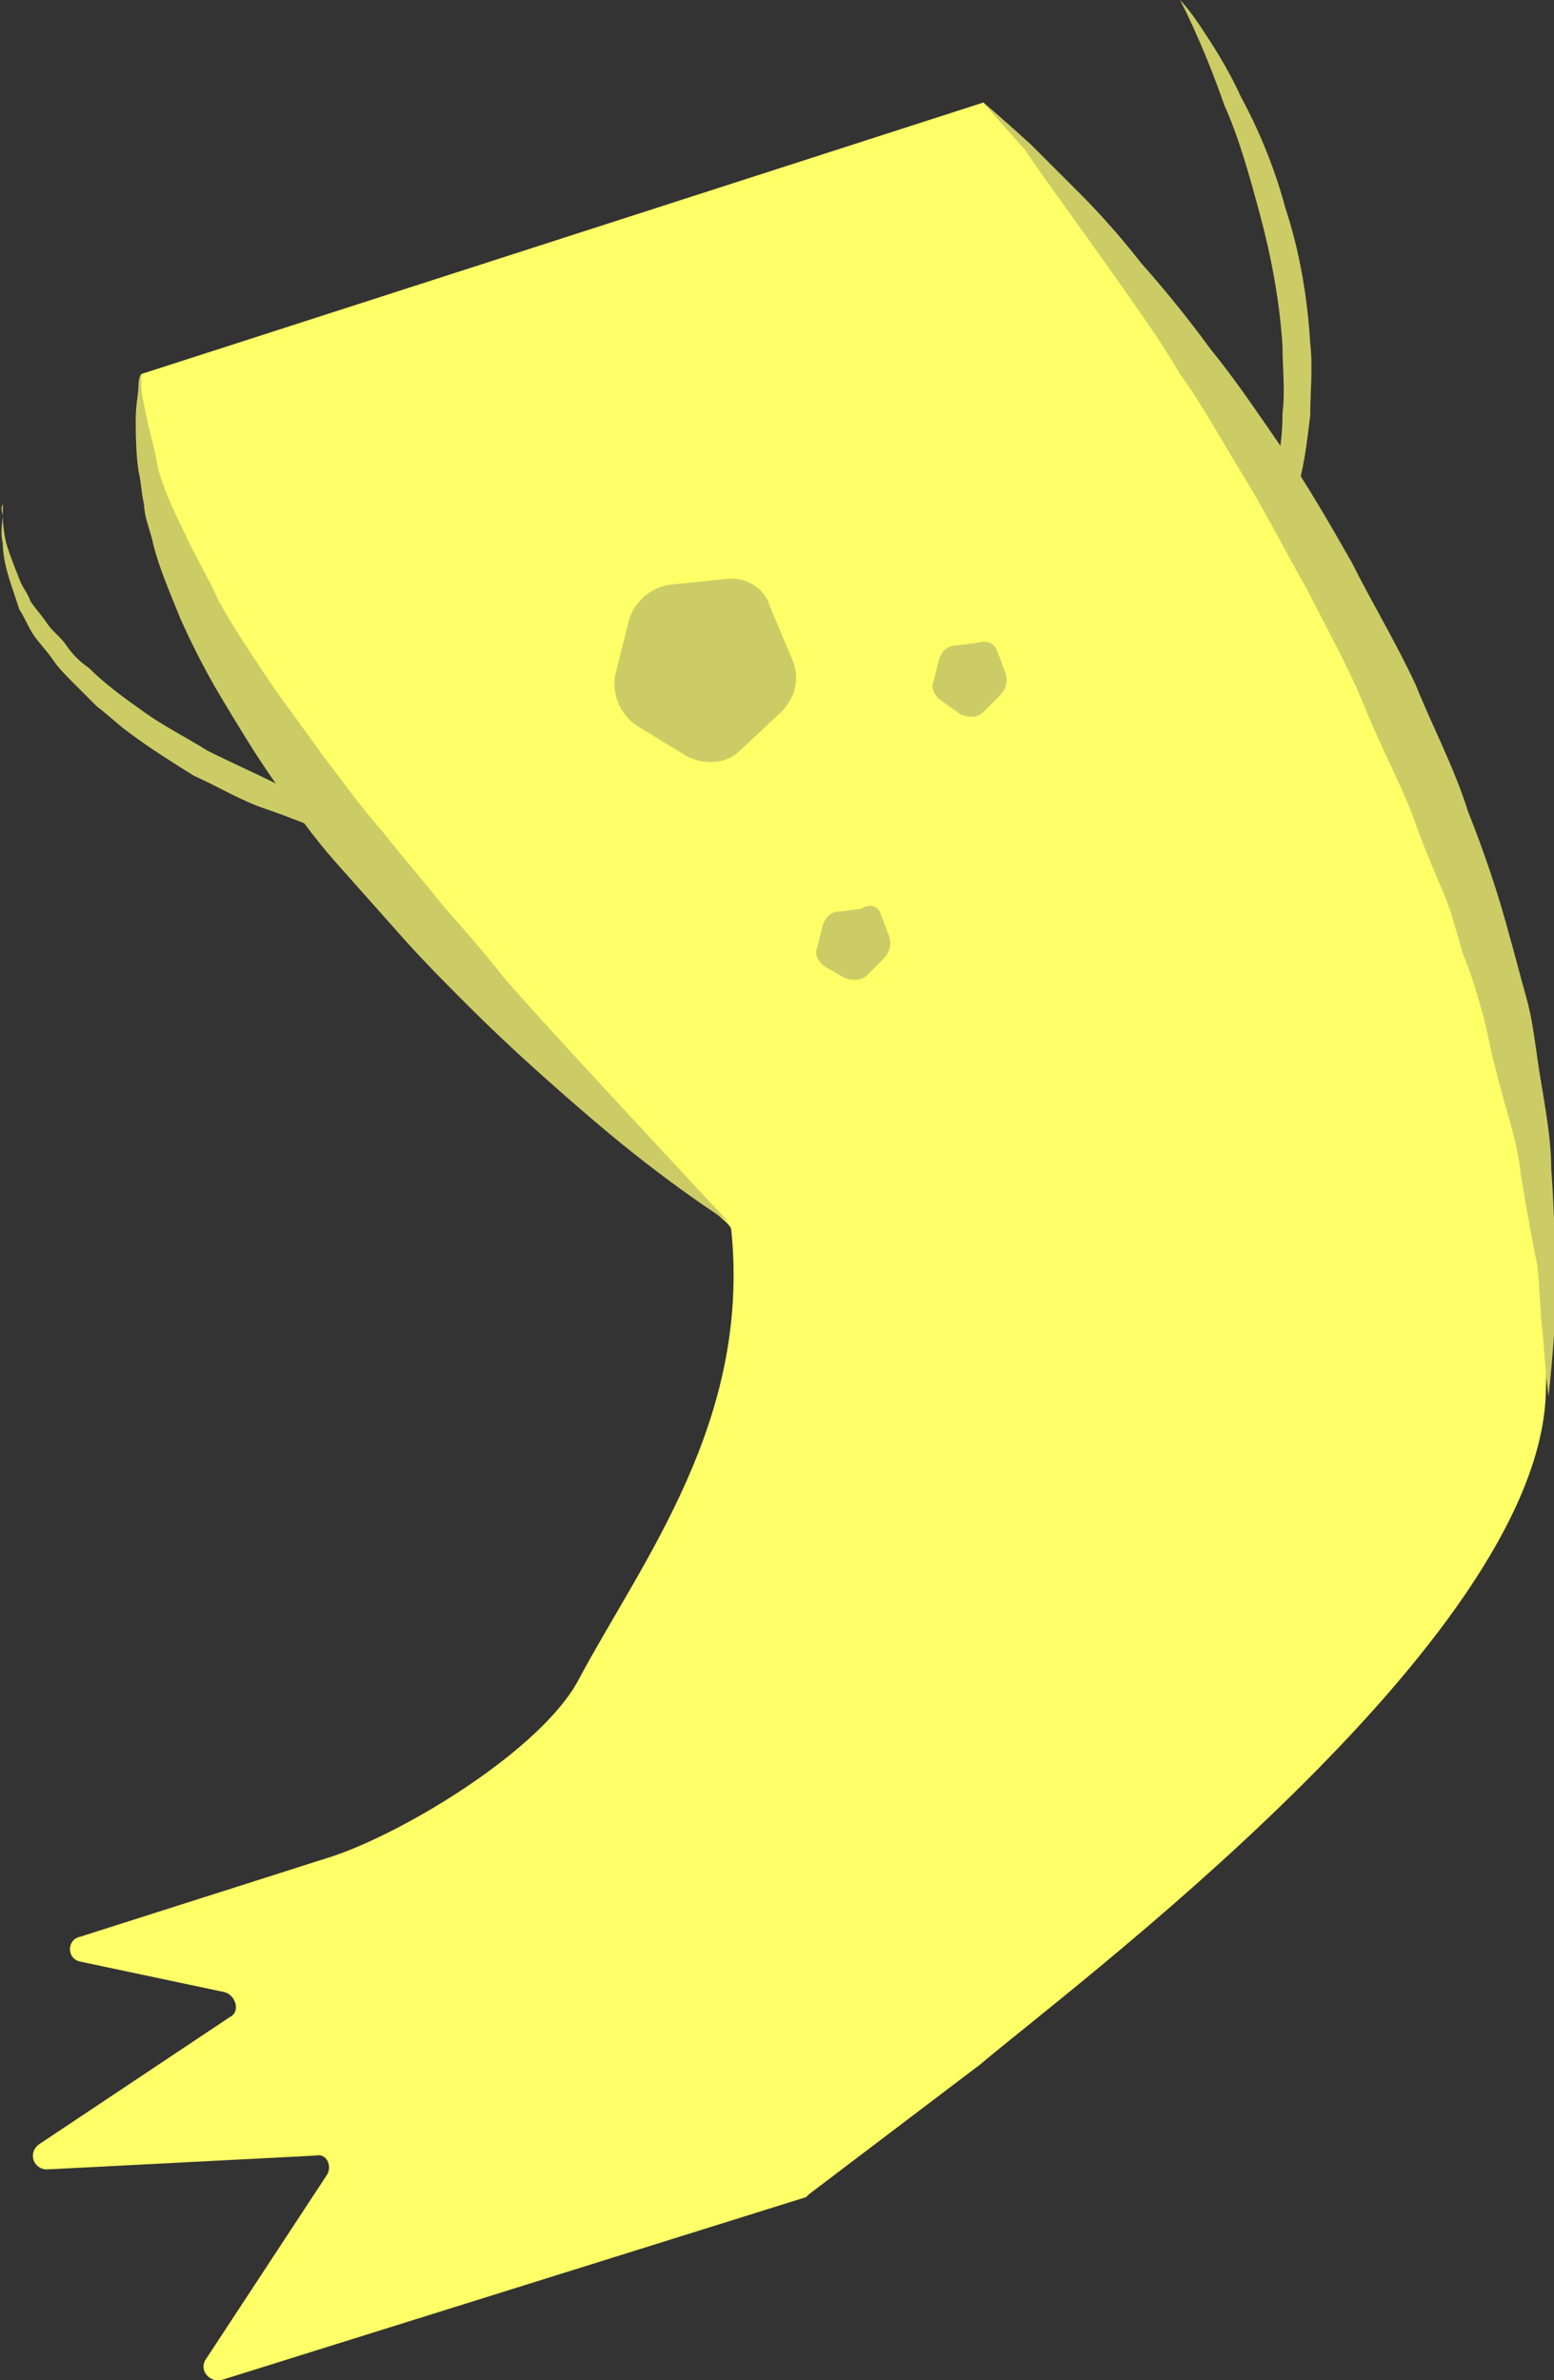 <!-- Generator: Adobe Illustrator 18.1.1, SVG Export Plug-In  -->
<svg version="1.1"
	 xmlns="http://www.w3.org/2000/svg" xmlns:xlink="http://www.w3.org/1999/xlink" xmlns:a="http://ns.adobe.com/AdobeSVGViewerExtensions/3.0/"
	 x="0px" y="0px" width="56.1px" height="85.9px" viewBox="0 0 56.1 85.9" enable-background="new 0 0 56.1 85.9"
	 xml:space="preserve">
<rect x="0" y="0" width="56.1" height="85.9" fill="#333333" stroke="none"/>
<defs>
</defs>
<g id="frontLleg_copy">
	<g>
		<g>
			<g>
				<path fill="#CCCC66" d="M42.6,0c0,0,0.3,0.3,0.7,0.9c0.4,0.6,1,1.5,1.5,2.6c0.6,1.1,1.2,2.5,1.6,4c0.5,1.5,0.8,3.2,0.9,4.9
					c0.1,0.9,0,1.7,0,2.6c-0.1,0.8-0.2,1.7-0.4,2.4c-0.2,0.8-0.5,1.5-0.8,2.2c-0.3,0.7-0.7,1.3-1,1.8c-0.3,0.5-0.7,1-1.1,1.4
					c-0.4,0.4-0.7,0.7-1,0.9c-0.6,0.5-0.9,0.7-0.9,0.7s0.3-0.3,0.8-0.9c0.2-0.3,0.5-0.6,0.8-1c0.3-0.4,0.6-0.9,0.9-1.4
					c0.6-1.1,1.1-2.4,1.4-3.9c0.2-0.7,0.3-1.5,0.3-2.3c0.1-0.8,0-1.6,0-2.4c-0.1-1.6-0.4-3.2-0.8-4.7c-0.4-1.5-0.8-2.9-1.3-4
					C43.4,1.5,42.6,0,42.6,0z"/>
			</g>
			<g>
				<path fill="#CCCC66" d="M0.1,18.2c0,0,0,0.1,0,0.3c0,0.2,0,0.5,0.1,1c0.1,0.4,0.3,0.9,0.5,1.4c0.1,0.3,0.3,0.5,0.4,0.8
					c0.2,0.3,0.4,0.5,0.6,0.8c0.2,0.3,0.5,0.5,0.7,0.8c0.2,0.3,0.5,0.6,0.8,0.8c0.6,0.6,1.3,1.1,2,1.6c0.7,0.5,1.5,0.9,2.3,1.4
					c0.8,0.4,1.7,0.8,2.5,1.2c0.9,0.4,1.8,0.7,2.6,1c0.9,0.3,1.8,0.6,2.6,0.9c0.8,0.3,1.7,0.5,2.5,0.7c0.8,0.2,1.5,0.4,2.2,0.6
					c1.4,0.3,2.6,0.6,3.4,0.8c0.8,0.2,1.3,0.3,1.3,0.3s-0.5-0.1-1.3-0.1c-0.8-0.1-2-0.2-3.5-0.4c-0.7-0.1-1.5-0.3-2.3-0.5
					c-0.8-0.2-1.7-0.3-2.5-0.6c-0.9-0.3-1.8-0.5-2.7-0.8c-0.9-0.3-1.8-0.7-2.7-1C8.7,28.9,7.9,28.4,7,28c-0.8-0.5-1.6-1-2.4-1.6
					c-0.4-0.3-0.7-0.6-1.1-0.9C3.3,25.3,3,25,2.7,24.7c-0.3-0.3-0.6-0.6-0.8-0.9c-0.2-0.3-0.5-0.6-0.7-0.9c-0.2-0.3-0.3-0.6-0.5-0.9
					c-0.1-0.3-0.2-0.6-0.3-0.9c-0.2-0.6-0.3-1.1-0.3-1.5c-0.1-0.4,0-0.8,0-1C0,18.3,0.1,18.2,0.1,18.2z"/>
			</g>
			<g>
				<g>
					<path fill="#FFFF67" d="M35.5,3.7c0,0,21.3,21.3,20.3,46.7c-0.4,8.9-17.1,21.3-20.4,24.1l-6.2,4.7c0,0-0.1,0.1-0.1,0.1L8,85.9
						c-0.4,0.1-0.8-0.3-0.6-0.7l4.4-6.7c0.2-0.3,0-0.8-0.4-0.7l-9.7,0.5c-0.5,0-0.7-0.6-0.3-0.9l6.9-4.6c0.4-0.2,0.2-0.8-0.2-0.9
						l-5.2-1.1c-0.5-0.1-0.5-0.8,0-0.9l9.1-2.9c2.7-0.9,7.6-3.9,8.9-6.4c2.3-4.3,6.2-9.3,5.5-16.2c0-0.1-0.1-0.2-0.2-0.3
						C24.3,42.4,4.1,24.9,5.1,13.5"/>
				</g>
				<g>
					<g>
						<path fill="#CCCC66" d="M26.3,44.1c0,0-2.1-1.3-4.8-3.6c-1.4-1.2-3-2.6-4.6-4.2c-0.8-0.8-1.6-1.6-2.4-2.5
							c-0.8-0.9-1.6-1.8-2.4-2.7c-0.8-0.9-1.5-1.9-2.2-2.9c-0.7-1-1.3-2-1.9-3c-0.6-1-1.1-2-1.5-2.9c-0.4-1-0.8-1.9-1-2.8
							c-0.1-0.4-0.3-0.9-0.3-1.3c-0.1-0.4-0.1-0.8-0.2-1.2c-0.1-0.7-0.1-1.4-0.1-1.9c0-0.5,0.1-0.9,0.1-1.2c0-0.3,0.1-0.4,0.1-0.4
							s0,0.2,0,0.4c0,0.3,0.1,0.7,0.2,1.2c0.1,0.5,0.3,1.1,0.4,1.8c0.2,0.7,0.5,1.4,0.9,2.2C7,20,7.5,20.8,7.9,21.7
							c0.5,0.9,1.1,1.8,1.7,2.7c0.6,0.9,1.3,1.8,2,2.8c0.7,0.9,1.4,1.9,2.2,2.8c0.7,0.9,1.5,1.8,2.2,2.7c0.8,0.9,1.5,1.7,2.2,2.6
							c1.5,1.7,2.9,3.2,4.1,4.5C24.7,42.4,26.3,44.1,26.3,44.1z"/>
					</g>
					<g>
						<path fill="#CCCC66" d="M35.5,3.7c0,0,0.6,0.5,1.7,1.5C37.7,5.7,38.3,6.3,39,7c0.7,0.7,1.5,1.6,2.2,2.5c0.8,0.9,1.7,2,2.5,3.1
							c0.9,1.1,1.7,2.3,2.6,3.6c0.9,1.3,1.7,2.7,2.5,4.1c0.7,1.4,1.6,2.9,2.3,4.4c0.6,1.5,1.4,3,1.9,4.6c0.6,1.5,1.1,3,1.5,4.5
							c0.2,0.7,0.4,1.5,0.6,2.2c0.2,0.7,0.3,1.5,0.4,2.2c0.2,1.4,0.5,2.7,0.5,4c0.1,1.2,0.1,2.4,0.2,3.4c0,1-0.1,1.9-0.1,2.6
							c-0.1,1.4-0.2,2.2-0.2,2.2s-0.1-0.8-0.2-2.2c-0.1-0.7-0.1-1.6-0.2-2.5c-0.2-1-0.4-2.1-0.6-3.3c-0.1-1.2-0.6-2.5-0.9-3.8
							c-0.2-0.7-0.3-1.4-0.5-2.1c-0.2-0.7-0.4-1.4-0.7-2.1c-0.2-0.7-0.4-1.5-0.7-2.2c-0.3-0.7-0.6-1.4-0.9-2.2
							c-0.5-1.5-1.3-2.9-1.9-4.4c-0.6-1.5-1.4-2.9-2.1-4.3c-0.8-1.4-1.5-2.8-2.3-4.1c-0.8-1.3-1.5-2.6-2.3-3.7
							c-0.7-1.2-1.5-2.3-2.2-3.3c-1.4-2-2.6-3.6-3.4-4.8C36,4.3,35.5,3.7,35.5,3.7z"/>
					</g>
				</g>
			</g>
		</g>
		<path fill="#CCCC66" d="M27.8,21.9l0.8,1.9c0.3,0.7,0.1,1.4-0.4,1.9l-1.5,1.4c-0.5,0.5-1.3,0.5-1.9,0.2L23,26.2
			c-0.6-0.4-0.9-1.1-0.8-1.8l0.5-2c0.2-0.7,0.8-1.2,1.5-1.3l2-0.2C26.9,20.8,27.6,21.2,27.8,21.9z"/>
		<path fill="#CCCC66" d="M36,23.5l0.3,0.8c0.1,0.3,0,0.6-0.2,0.8l-0.6,0.6c-0.2,0.2-0.5,0.2-0.8,0.1L34,25.3
			c-0.3-0.2-0.4-0.5-0.3-0.7l0.2-0.8c0.1-0.3,0.3-0.5,0.6-0.5l0.8-0.1C35.6,23.1,35.9,23.2,36,23.5z"/>
		<path fill="#CCCC66" d="M31.8,33l0.3,0.8c0.1,0.3,0,0.6-0.2,0.8l-0.6,0.6c-0.2,0.2-0.5,0.2-0.8,0.1l-0.7-0.4
			c-0.3-0.2-0.4-0.5-0.3-0.7l0.2-0.8c0.1-0.3,0.3-0.5,0.6-0.5l0.8-0.1C31.4,32.6,31.7,32.7,31.8,33z"/>
	</g>
</g>
</svg>
